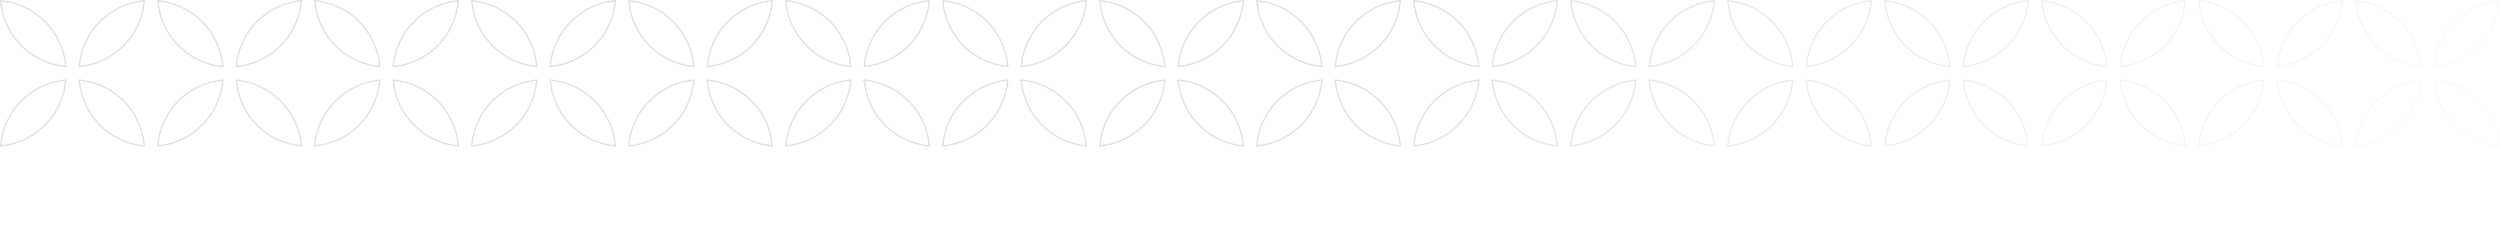 <svg xmlns="http://www.w3.org/2000/svg" xmlns:xlink="http://www.w3.org/1999/xlink" width="1680" height="161" viewBox="0 0 1680 161">
	<defs>
		<style>.a{fill:url(#a);}.b{fill:#f8f9fa;opacity:0.049;}.c{fill:#409da0;}.c,.e{font-size:16px;}.c,.e,.f{font-family:AdelleSansARA-Regular, Adelle Sans ARA;}.d{fill:rgba(0,0,0,0.12);}.e{fill:#6c757d;}.f{fill:#0d8f75;font-size:14px;}.g{fill:#214570;font-size:28px;font-family:AdelleSansARA-Semibold, Adelle Sans ARA;font-weight:600;}</style>
		<linearGradient id="a" x1="0.481" y1="2.119" x2="1.021" y2="2.145" gradientUnits="objectBoundingBox">
			<stop offset="0" stop-opacity="0.122"/>
			<stop offset="1" stop-color="#545454" stop-opacity="0"/>
		</linearGradient>
	</defs>
	<path class="a" d="M1704.643,294.746l-.541-.049a48.68,48.68,0,0,1-44.029-44.215l-.8-.072,1.606-1.213.037.444A48.685,48.685,0,0,1,1704.6,294.2ZM1661,250.569a47.771,47.771,0,0,0,42.646,43.164A47.77,47.77,0,0,0,1661,250.569Zm-61.855,44.177-.541-.049a48.679,48.679,0,0,1-44.028-44.215l-.8-.072,1.607-1.213.037.444a48.689,48.689,0,0,1,43.682,44.562Zm-43.646-44.177a47.769,47.769,0,0,0,42.645,43.164A47.774,47.774,0,0,0,1555.494,250.569Zm-53.755,44.177.047-.543a48.683,48.683,0,0,1,44.064-44.6l.541-.049-.047.543a48.684,48.684,0,0,1-44.064,44.6Zm43.648-44.177a47.772,47.772,0,0,0-42.646,43.164A47.772,47.772,0,0,0,1545.388,250.569Zm-149.152,44.177.047-.543a48.683,48.683,0,0,1,44.065-44.6l.54-.049-.046.543a48.687,48.687,0,0,1-44.065,44.6Zm43.65-44.177a47.774,47.774,0,0,0-42.648,43.164A47.776,47.776,0,0,0,1439.886,250.569Zm-149.152,44.177.046-.543a48.683,48.683,0,0,1,44.06-44.6l.54-.049-.044.543a48.684,48.684,0,0,1-44.063,44.6Zm43.647-44.18a47.766,47.766,0,0,0-42.646,43.166A47.771,47.771,0,0,0,1334.382,250.566Zm-149.152,44.18.047-.543a48.683,48.683,0,0,1,44.066-44.6l.54-.049-.046.543a48.687,48.687,0,0,1-44.065,44.6Zm43.65-44.177a47.77,47.77,0,0,0-42.648,43.164A47.776,47.776,0,0,0,1228.88,250.569Zm-51.752,44.177-.541-.049a48.681,48.681,0,0,1-44.029-44.215l-1.22-.111,2.037-1.024.024.293a48.688,48.688,0,0,1,43.682,44.562Zm-43.647-44.177a47.772,47.772,0,0,0,42.645,43.164A47.771,47.771,0,0,0,1133.481,250.569Zm-53.753,44.177.045-.543a48.684,48.684,0,0,1,44.064-44.6l.541-.049-.047.543a48.684,48.684,0,0,1-44.063,44.6Zm43.647-44.177a47.77,47.77,0,0,0-42.645,43.164A47.771,47.771,0,0,0,1123.376,250.569Zm-51.752,44.177-.539-.049a48.683,48.683,0,0,1-44.029-44.215l-.8-.072,1.607-1.213.037.444a48.685,48.685,0,0,1,43.682,44.562Zm-43.647-44.177a47.775,47.775,0,0,0,42.646,43.164A47.771,47.771,0,0,0,1027.977,250.569Zm-53.753,44.177.046-.543a48.683,48.683,0,0,1,44.064-44.6l.54-.049-.046.543a48.685,48.685,0,0,1-44.064,44.6Zm43.649-44.177a47.772,47.772,0,0,0-42.647,43.164A47.774,47.774,0,0,0,1017.874,250.569Zm-51.751,44.177-.541-.049a48.679,48.679,0,0,1-44.029-44.215l-1.219-.111,2.037-1.024.024.293A48.687,48.687,0,0,1,966.076,294.2Zm-43.646-44.177a47.768,47.768,0,0,0,42.645,43.164A47.771,47.771,0,0,0,922.477,250.569Zm-53.755,44.177.046-.543a48.682,48.682,0,0,1,44.064-44.6l.541-.049-.047.543a48.686,48.686,0,0,1-44.064,44.6Zm43.649-44.177a47.772,47.772,0,0,0-42.648,43.164A47.777,47.777,0,0,0,912.371,250.569Zm-51.753,44.177-.54-.049a48.681,48.681,0,0,1-44.029-44.215l-.8-.072,1.607-1.213.037.444A48.686,48.686,0,0,1,860.573,294.2Zm-43.646-44.177a47.769,47.769,0,0,0,42.645,43.164A47.771,47.771,0,0,0,816.973,250.569Zm-61.858,44.177-.54-.049a48.68,48.68,0,0,1-44.027-44.215l-1.219-.111,2.036-1.024.025.293a48.685,48.685,0,0,1,43.68,44.562Zm-43.645-44.177a47.77,47.77,0,0,0,42.643,43.164A47.77,47.77,0,0,0,711.471,250.569Zm-53.754,44.177.046-.543a48.682,48.682,0,0,1,44.064-44.6l.541-.049-.047.543a48.685,48.685,0,0,1-44.063,44.6Zm43.648-44.177a47.772,47.772,0,0,0-42.647,43.164A47.774,47.774,0,0,0,701.364,250.569Zm-51.751,44.177-.541-.049a48.678,48.678,0,0,1-44.029-44.215l-1.014-.092,1.825-1.1.029.353A48.688,48.688,0,0,1,649.567,294.2Zm-43.647-44.177a47.77,47.77,0,0,0,42.645,43.164A47.774,47.774,0,0,0,605.966,250.569Zm-61.857,44.177-.54-.049a48.686,48.686,0,0,1-44.061-44.6l.339-.029-.067-.429.581-.252.022.253A48.685,48.685,0,0,1,544.064,294.2Zm-43.645-44.177a47.773,47.773,0,0,0,42.644,43.164A47.771,47.771,0,0,0,500.464,250.569ZM446.71,294.746l.045-.543a48.684,48.684,0,0,1,44.066-44.6l.539-.049-.047.543a48.683,48.683,0,0,1-44.063,44.6Zm43.647-44.177a47.771,47.771,0,0,0-42.646,43.164A47.772,47.772,0,0,0,490.358,250.569Zm-51.751,44.177-.541-.049a48.683,48.683,0,0,1-44.06-44.6l.339-.029-.068-.429.583-.252.021.253a48.685,48.685,0,0,1,43.68,44.562Zm-43.646-44.177a47.77,47.77,0,0,0,42.644,43.164A47.771,47.771,0,0,0,394.961,250.569Zm-53.754,44.177.045-.543a48.683,48.683,0,0,1,44.066-44.6l.54-.049-.046.543a48.686,48.686,0,0,1-44.065,44.6Zm43.648-44.177a47.771,47.771,0,0,0-42.646,43.164A47.773,47.773,0,0,0,384.855,250.569ZM333.1,294.746l-.541-.049a48.684,48.684,0,0,1-44.06-44.6l.339-.029-.067-.429.582-.252.021.253a48.685,48.685,0,0,1,43.68,44.562Zm-43.646-44.177A47.773,47.773,0,0,0,332.1,293.733,47.77,47.77,0,0,0,289.458,250.569ZM235.7,294.746l.046-.543a48.684,48.684,0,0,1,44.065-44.6l.54-.049-.047.543a48.684,48.684,0,0,1-44.063,44.6Zm43.647-44.177a47.77,47.77,0,0,0-42.645,43.164A47.773,47.773,0,0,0,279.352,250.569ZM227.6,294.746l-.541-.049A48.683,48.683,0,0,1,183,250.1l.339-.029-.067-.429.582-.252.021.253A48.684,48.684,0,0,1,227.554,294.2Zm-43.645-44.177A47.77,47.77,0,0,0,226.6,293.733,47.769,47.769,0,0,0,183.956,250.569Zm1423.286,44.177.046-.543a48.684,48.684,0,0,1,44.065-44.6l.54-.049-.046.543a48.683,48.683,0,0,1-44.064,44.6Zm43.65-44.177a47.775,47.775,0,0,0-42.649,43.164A47.774,47.774,0,0,0,1650.892,250.569Zm-157.255,44.177-.541-.049a48.678,48.678,0,0,1-44.028-44.215l-.8-.072,1.606-1.213.037.444a48.687,48.687,0,0,1,43.682,44.562Zm-43.646-44.177a47.768,47.768,0,0,0,42.645,43.164A47.774,47.774,0,0,0,1449.991,250.569Zm-61.856,44.177-.541-.049a48.685,48.685,0,0,1-44.066-44.6l-.047-.544.542.05a48.684,48.684,0,0,1,44.065,44.6Zm-43.65-44.177a47.771,47.771,0,0,0,42.647,43.164A47.773,47.773,0,0,0,1344.485,250.569Zm-61.853,44.177-.541-.049a48.678,48.678,0,0,1-44.027-44.215l-.8-.072,1.606-1.213.038.444a48.687,48.687,0,0,1,43.681,44.562Zm-43.646-44.177a47.768,47.768,0,0,0,42.645,43.164A47.774,47.774,0,0,0,1238.985,250.569ZM763.218,294.746l.046-.543a48.684,48.684,0,0,1,44.065-44.6l.541-.049-.047.543a48.684,48.684,0,0,1-44.064,44.6Zm43.649-44.177a47.774,47.774,0,0,0-42.647,43.164A47.772,47.772,0,0,0,806.867,250.569ZM552.212,294.746l.046-.543a48.684,48.684,0,0,1,44.067-44.6l.54-.049-.048.543a48.683,48.683,0,0,1-44.064,44.6Zm43.649-44.177a47.774,47.774,0,0,0-42.647,43.164A47.773,47.773,0,0,0,595.861,250.569ZM130.2,294.745l.045-.543a48.683,48.683,0,0,1,44.064-44.6l.54-.049-.047.543a48.686,48.686,0,0,1-44.062,44.6Zm43.646-44.176A47.769,47.769,0,0,0,131.2,293.732,47.774,47.774,0,0,0,173.849,250.569Zm-51.776,44.176-.54-.049a48.684,48.684,0,0,1-44.064-44.6l-.046-.544.54.049a48.686,48.686,0,0,1,44.064,44.6ZM78.426,250.568a47.771,47.771,0,0,0,42.646,43.164A47.774,47.774,0,0,0,78.426,250.568ZM24.645,294.745l.045-.543a48.683,48.683,0,0,1,44.064-44.6l.54-.049-.047.543a48.686,48.686,0,0,1-44.062,44.6Zm43.646-44.176a47.769,47.769,0,0,0-42.645,43.163A47.774,47.774,0,0,0,68.291,250.569Zm1267.09-9.168-.54-.049a48.686,48.686,0,0,1-44.06-44.6l-.046-.544.54.049a48.683,48.683,0,0,1,44.06,44.6Zm-43.645-44.177a47.771,47.771,0,0,0,42.643,43.163A47.772,47.772,0,0,0,1291.736,197.224ZM1659.995,241.4l.046-.543a48.685,48.685,0,0,1,44.064-44.6l.541-.049-.046.544a48.682,48.682,0,0,1-44.064,44.6Zm43.648-44.177A47.774,47.774,0,0,0,1661,240.388,47.772,47.772,0,0,0,1703.643,197.224Zm-51.75,44.177-.54-.049a48.685,48.685,0,0,1-44.065-44.6l-.046-.544.541.049a48.683,48.683,0,0,1,44.063,44.6Zm-43.648-44.177a47.772,47.772,0,0,0,42.647,43.164A47.772,47.772,0,0,0,1608.245,197.224ZM1554.491,241.4l.046-.543a48.683,48.683,0,0,1,44.063-44.6l.541-.049-.046.544a48.685,48.685,0,0,1-44.064,44.6Zm43.649-44.177a47.773,47.773,0,0,0-42.647,43.164A47.774,47.774,0,0,0,1598.14,197.224Zm-51.75,44.177-.541-.049a48.685,48.685,0,0,1-44.064-44.6l-.047-.544.541.049a48.683,48.683,0,0,1,44.064,44.6Zm-43.649-44.177a47.774,47.774,0,0,0,42.646,43.164A47.772,47.772,0,0,0,1502.742,197.224ZM1448.989,241.4l.045-.543a48.684,48.684,0,0,1,44.064-44.6l.541-.049-.046.544a48.684,48.684,0,0,1-44.064,44.6Zm43.648-44.177a47.772,47.772,0,0,0-42.647,43.164A47.772,47.772,0,0,0,1492.637,197.224Zm-51.75,44.177-.54-.049a48.685,48.685,0,0,1-44.065-44.6l-.047-.544.541.049a48.686,48.686,0,0,1,44.065,44.6Zm-43.649-44.177a47.776,47.776,0,0,0,42.648,43.164A47.776,47.776,0,0,0,1397.238,197.224ZM1343.484,241.4l.047-.543a48.683,48.683,0,0,1,44.064-44.6l.541-.049-.047.544a48.684,48.684,0,0,1-44.064,44.6Zm43.649-44.177a47.773,47.773,0,0,0-42.647,43.164A47.773,47.773,0,0,0,1387.133,197.224ZM1237.983,241.4l.046-.543a48.682,48.682,0,0,1,44.063-44.6l.541-.049-.047.544a48.685,48.685,0,0,1-44.063,44.6Zm43.648-44.177a47.772,47.772,0,0,0-42.647,43.164A47.775,47.775,0,0,0,1281.631,197.224Zm-51.75,44.177-.54-.049a48.685,48.685,0,0,1-44.064-44.6l-.046-.544.54.049a48.686,48.686,0,0,1,44.065,44.6Zm-43.648-44.177a47.776,47.776,0,0,0,42.647,43.164A47.775,47.775,0,0,0,1186.233,197.224ZM1132.479,241.4l.047-.543a48.685,48.685,0,0,1,44.065-44.6l.541-.049-.047.544a48.684,48.684,0,0,1-44.064,44.6Zm43.649-44.177a47.774,47.774,0,0,0-42.647,43.164A47.773,47.773,0,0,0,1176.128,197.224ZM1124.379,241.4l-.541-.049a48.685,48.685,0,0,1-44.063-44.6l-.045-.544.54.049a48.682,48.682,0,0,1,44.063,44.6Zm-43.648-44.177a47.775,47.775,0,0,0,42.646,43.164A47.772,47.772,0,0,0,1080.731,197.224ZM1026.978,241.4l.047-.543a48.683,48.683,0,0,1,44.063-44.6l.54-.049-.046.544a48.682,48.682,0,0,1-44.063,44.6Zm43.649-44.177a47.774,47.774,0,0,0-42.648,43.164A47.773,47.773,0,0,0,1070.627,197.224ZM1018.875,241.4l-.54-.049a48.683,48.683,0,0,1-44.063-44.6l-.046-.544.541.049a48.682,48.682,0,0,1,44.063,44.6Zm-43.648-44.177a47.774,47.774,0,0,0,42.646,43.164A47.772,47.772,0,0,0,975.227,197.224ZM921.474,241.4l.046-.543a48.684,48.684,0,0,1,44.064-44.6l.541-.049-.046.544a48.684,48.684,0,0,1-44.064,44.6Zm43.649-44.177a47.772,47.772,0,0,0-42.647,43.164A47.773,47.773,0,0,0,965.123,197.224ZM913.373,241.4l-.541-.049a48.685,48.685,0,0,1-44.064-44.6l-.046-.544.54.049a48.685,48.685,0,0,1,44.064,44.6Zm-43.649-44.177a47.774,47.774,0,0,0,42.648,43.164A47.776,47.776,0,0,0,869.724,197.224ZM815.97,241.4l.046-.543a48.684,48.684,0,0,1,44.065-44.6l.54-.049-.045.544a48.684,48.684,0,0,1-44.065,44.6Zm43.65-44.177a47.775,47.775,0,0,0-42.648,43.164A47.775,47.775,0,0,0,859.62,197.224ZM807.87,241.4l-.541-.049a48.686,48.686,0,0,1-44.064-44.6l-.046-.544.54.049a48.684,48.684,0,0,1,44.064,44.6ZM764.22,197.224a47.776,47.776,0,0,0,42.647,43.164A47.772,47.772,0,0,0,764.22,197.224ZM710.469,241.4l.045-.543a48.683,48.683,0,0,1,44.063-44.6l.541-.049-.046.544a48.684,48.684,0,0,1-44.063,44.6Zm43.647-44.177a47.774,47.774,0,0,0-42.646,43.164A47.772,47.772,0,0,0,754.116,197.224ZM702.37,241.4l-.54-.049a48.684,48.684,0,0,1-44.063-44.6l-.046-.544.54.049a48.683,48.683,0,0,1,44.064,44.6Zm-43.649-44.177a47.774,47.774,0,0,0,42.648,43.164A47.774,47.774,0,0,0,658.721,197.224ZM604.968,241.4l.046-.543a48.684,48.684,0,0,1,44.065-44.6l.54-.049-.045.544a48.687,48.687,0,0,1-44.065,44.6Zm43.649-44.177a47.771,47.771,0,0,0-42.647,43.164A47.775,47.775,0,0,0,648.617,197.224ZM596.865,241.4l-.541-.049a48.687,48.687,0,0,1-44.064-44.6l-.046-.544.54.049a48.684,48.684,0,0,1,44.065,44.6Zm-43.649-44.177a47.776,47.776,0,0,0,42.647,43.164A47.771,47.771,0,0,0,553.216,197.224ZM499.463,241.4l.046-.543a48.687,48.687,0,0,1,44.064-44.6l.541-.049-.046.544A48.685,48.685,0,0,1,500,241.353Zm43.648-44.177a47.775,47.775,0,0,0-42.647,43.164A47.773,47.773,0,0,0,543.111,197.224ZM491.36,241.4l-.539-.049a48.684,48.684,0,0,1-44.064-44.6l-.046-.544.54.049a48.683,48.683,0,0,1,44.063,44.6Zm-43.647-44.177a47.774,47.774,0,0,0,42.646,43.164A47.772,47.772,0,0,0,447.713,197.224ZM393.961,241.4l.045-.543a48.684,48.684,0,0,1,44.064-44.6l.541-.049-.046.544a48.685,48.685,0,0,1-44.064,44.6Zm43.648-44.177a47.772,47.772,0,0,0-42.647,43.164A47.776,47.776,0,0,0,437.609,197.224ZM385.858,241.4l-.54-.049a48.685,48.685,0,0,1-44.064-44.6l-.046-.544.54.049a48.684,48.684,0,0,1,44.064,44.6Zm-43.647-44.177a47.772,47.772,0,0,0,42.646,43.164A47.774,47.774,0,0,0,342.211,197.224ZM288.457,241.4l.046-.543a48.684,48.684,0,0,1,44.064-44.6l.54-.049-.046.544A48.685,48.685,0,0,1,289,241.353Zm43.648-44.177a47.775,47.775,0,0,0-42.647,43.164A47.774,47.774,0,0,0,332.105,197.224ZM280.355,241.4l-.54-.049a48.684,48.684,0,0,1-44.063-44.6l-.046-.544.541.049a48.683,48.683,0,0,1,44.063,44.6Zm-43.646-44.177a47.773,47.773,0,0,0,42.645,43.164A47.773,47.773,0,0,0,236.708,197.224ZM182.955,241.4l.045-.543a48.684,48.684,0,0,1,44.064-44.6l.54-.049-.045.544a48.682,48.682,0,0,1-44.064,44.6ZM226.6,197.224a47.774,47.774,0,0,0-42.647,43.164A47.773,47.773,0,0,0,226.6,197.224ZM174.852,241.4l-.54-.049a48.685,48.685,0,0,1-44.064-44.6l-.045-.544.54.049a48.685,48.685,0,0,1,44.064,44.6ZM131.2,197.224a47.772,47.772,0,0,0,42.646,43.164A47.774,47.774,0,0,0,131.2,197.224ZM77.424,241.4l.046-.543a48.685,48.685,0,0,1,44.064-44.6l.54-.049-.046.544a48.683,48.683,0,0,1-44.064,44.6Zm43.648-44.177a47.773,47.773,0,0,0-42.646,43.164A47.772,47.772,0,0,0,121.072,197.224ZM69.294,241.4l-.54-.049a48.685,48.685,0,0,1-44.064-44.6l-.045-.544.54.049a48.685,48.685,0,0,1,44.064,44.6ZM25.647,197.224a47.772,47.772,0,0,0,42.646,43.164A47.774,47.774,0,0,0,25.647,197.224Z" transform="translate(-24.645 -196.21)"/>

</svg>